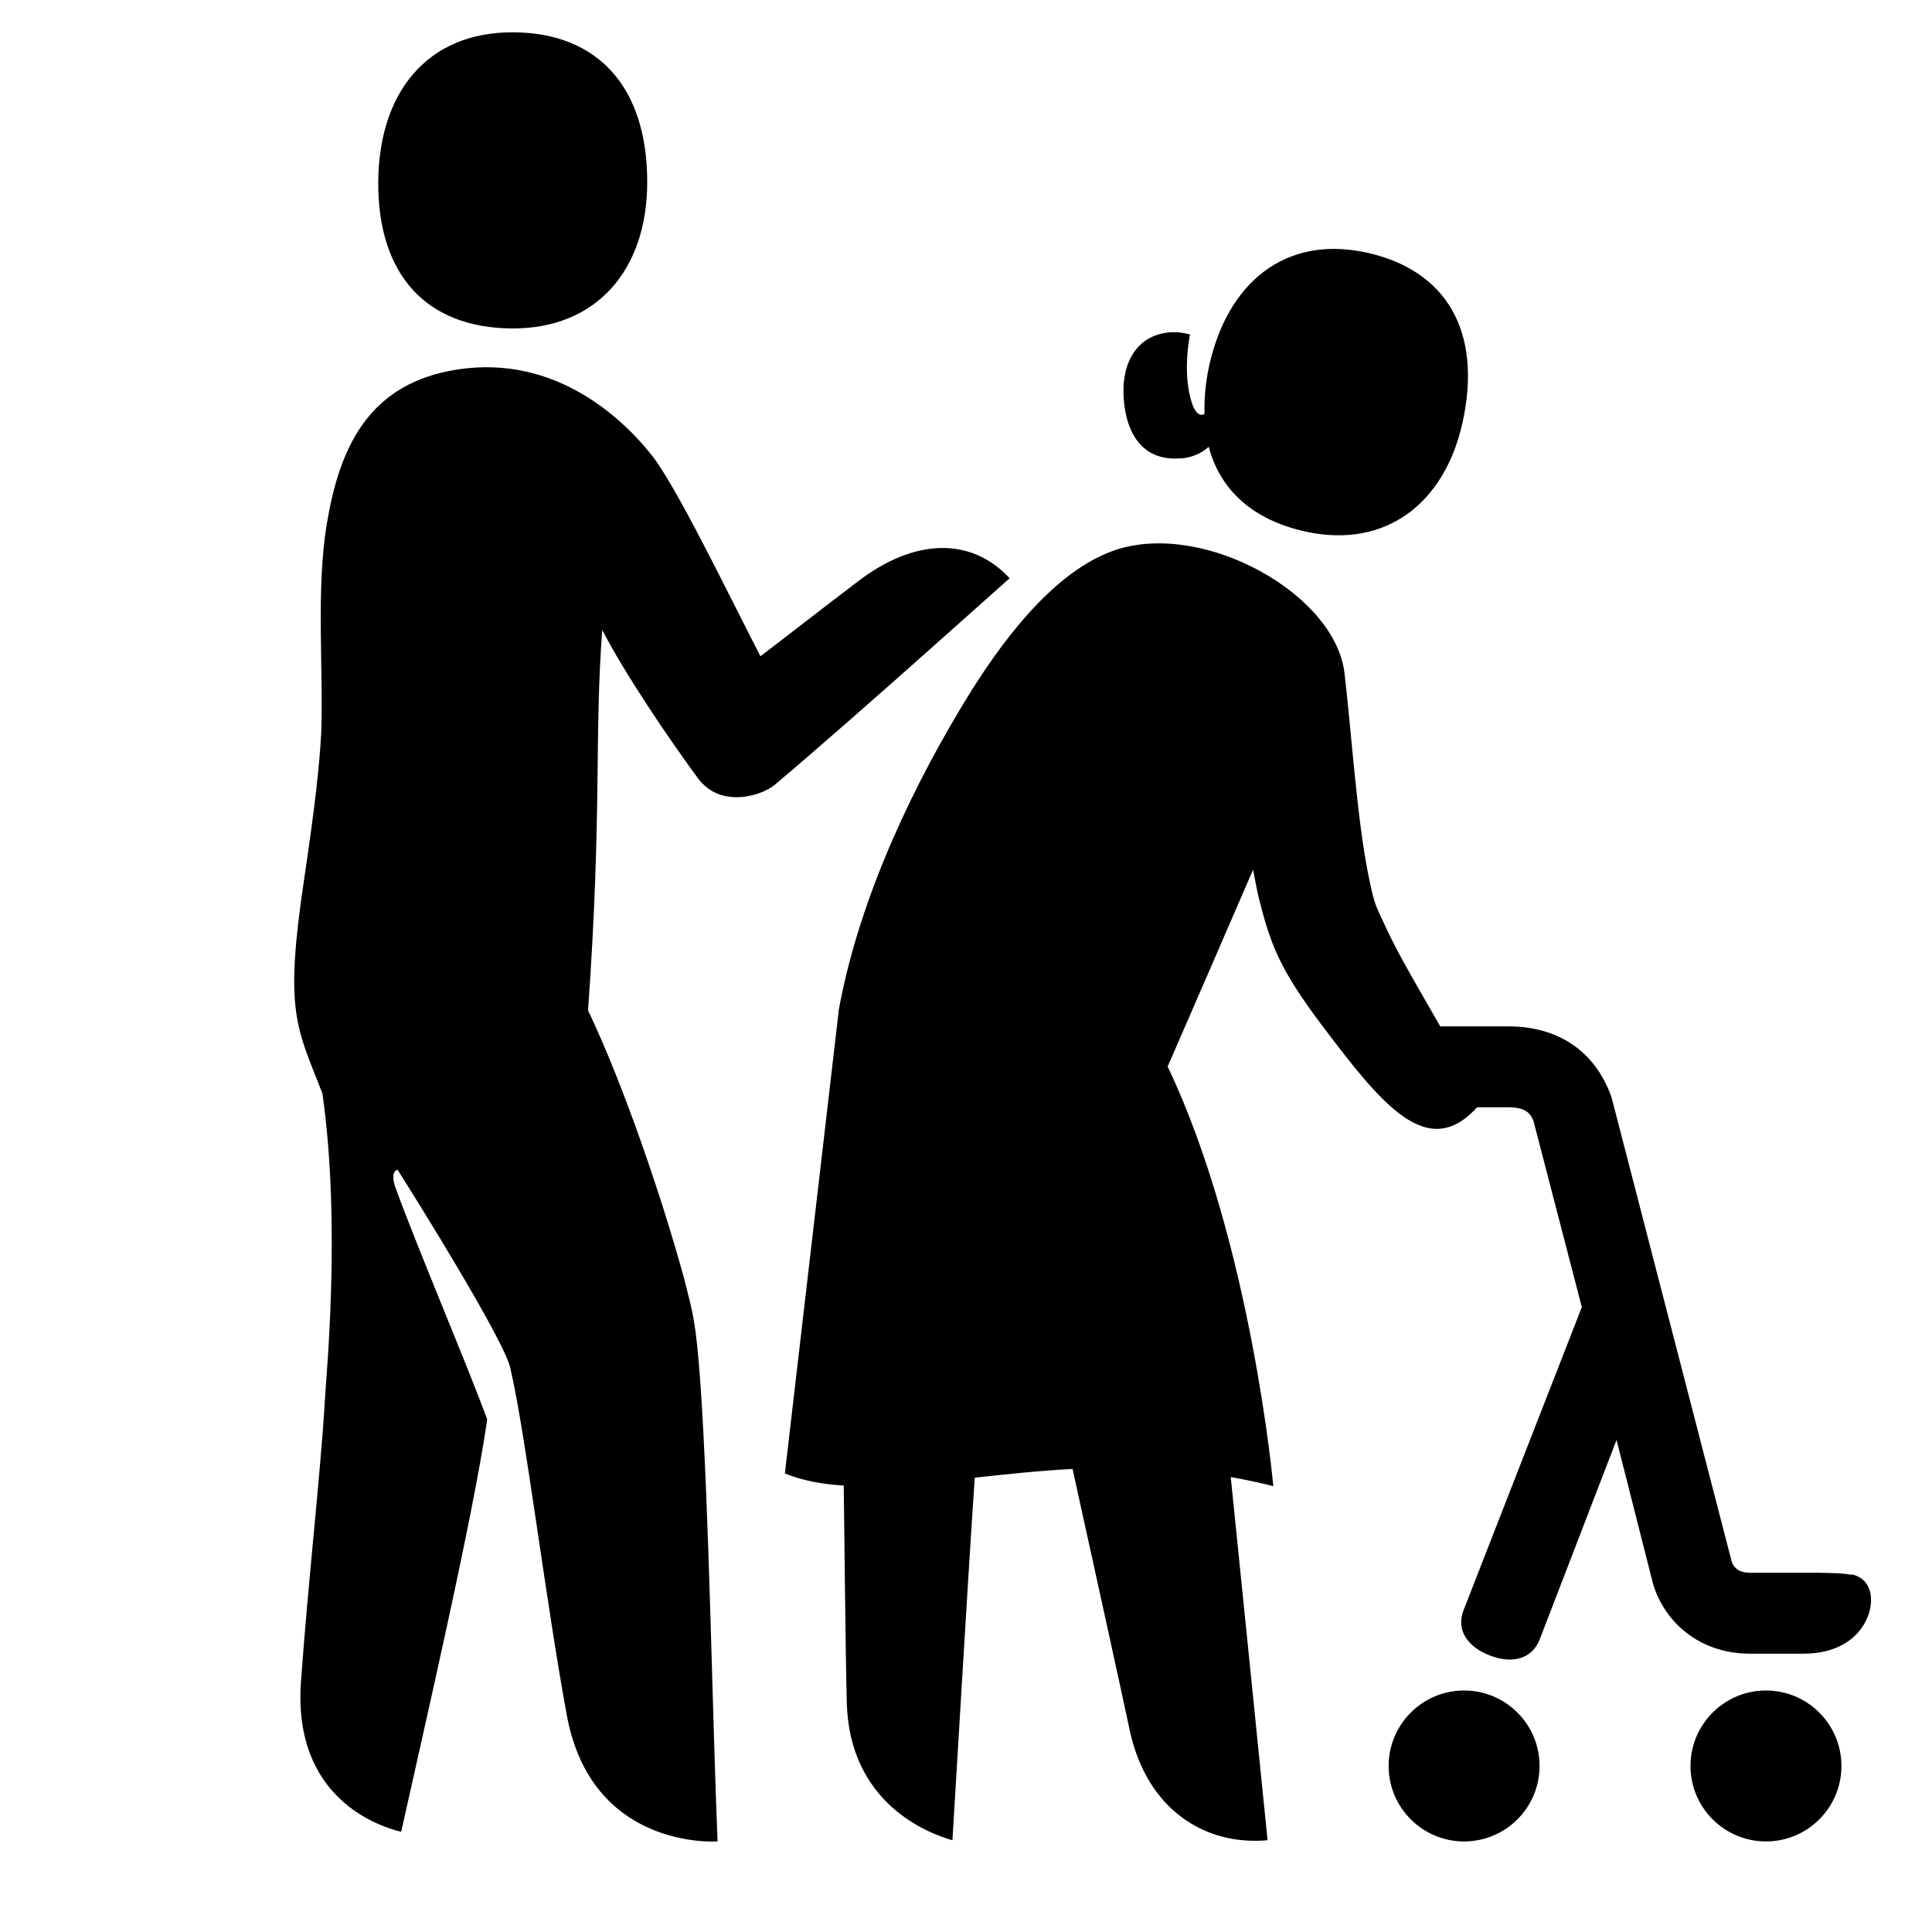 <?xml version="1.0" encoding="UTF-8"?><svg id="Laag_1" xmlns="http://www.w3.org/2000/svg" viewBox="0 0 64 64"><defs><style>.cls-1{fill:none;}</style></defs><rect class="cls-1" width="64" height="64"/><g><path d="m39.1,15.19c.38-.03.7-.17.94-.39.38,1.44,1.47,2.43,3.21,2.81,2.66.58,4.61-.94,5.2-3.62.67-3.06-.58-5.05-3.17-5.62-2.73-.6-4.63,1.02-5.23,3.77-.12.56-.16,1.08-.15,1.57-.11.08-.29.03-.42-.37-.13-.4-.26-1.15-.06-2.26-.21-.06-.43-.09-.68-.07-1.1.1-1.62,1.03-1.51,2.27.12,1.31.8,2,1.88,1.9Z"/><path d="m48.5,56c-1.38,0-2.5,1.12-2.5,2.5s1.12,2.5,2.5,2.5,2.5-1.12,2.5-2.5-1.12-2.5-2.5-2.5Z"/><path d="m58.5,56c-1.38,0-2.5,1.12-2.5,2.5s1.12,2.5,2.5,2.5,2.5-1.12,2.5-2.5-1.12-2.5-2.5-2.5Z"/><path d="m61.34,52.17c-.3-.06-.6-.06-1.11-.07-.01,0-.02,0-.03,0h-2.22c-.4,0-.54-.18-.61-.35l-3.97-15.34s-.03-.09-.04-.13c-.55-1.47-1.75-2.28-3.4-2.28h-2.25c-1.28-2.22-1.51-2.64-1.9-3.49-.27-.58-.29-.59-.49-1.57-.37-1.87-.54-4.55-.78-6.63-.3-2.63-4.62-5.03-7.53-4.11-1.85.59-3.54,2.59-4.93,4.84-1.71,2.77-3.59,6.57-4.29,10.39l-1.79,15.38c.59.24,1.25.36,1.95.4.02,1.5.06,5.62.1,7.17.08,3.38,2.72,4.36,3.5,4.58.03-.4.5-8.5.74-12.01,1.02-.11,2.1-.23,3.24-.29.46,2.09,1.67,7.59,1.89,8.64.55,2.6,2.45,3.85,4.57,3.66,0,0-.81-8.03-1.22-12.03.46.08.93.18,1.41.3,0,0-.73-8.08-3.5-13.9.91-2.08,1.91-4.4,2.83-6.52.06.3.11.59.18.9.39,1.55.67,2.35,2.09,4.24,2,2.65,3.51,4.54,5.15,2.73h1.03c.58,0,.74.2.84.46l1.6,6.16-3.91,10.02c-.28.69.15,1.24.84,1.51.69.28,1.39.18,1.67-.51l2.55-6.62,1.21,4.77s.02.07.03.1c.47,1.36,1.69,2.21,3.17,2.21h1.79c1.08,0,1.82-.48,2.12-1.22.21-.52.17-1.27-.55-1.41Z"/><path d="m33.46,19.17c-1.31-1.42-3.19-1.31-5,.06-1.24.94-2.39,1.84-3.27,2.51-1.19-2.32-2.8-5.65-3.6-6.66-1.12-1.41-3.44-3.44-6.72-2.79-2.71.54-3.63,2.59-4.04,5.04-.37,2.21-.11,4.83-.19,6.97-.06,1.06-.19,2.3-.56,4.79-.67,4.45-.26,4.92.6,7.13.63,4.42.11,9.48.08,10.2-.15,2.49-.55,5.94-.79,9.29-.28,3.9,2.64,4.81,3.32,4.97.72-3.26,2.38-10.39,2.85-13.66-.7-1.9-2.27-5.57-3.04-7.68-.11-.3-.1-.55.07-.59.48.75,3.58,5.71,3.74,6.59.5,2.15,1.17,7.71,1.87,11.5.82,4.38,4.82,4.17,4.99,4.16-.17-4.06-.28-11.11-.57-15.19-.15-2.08-.25-2.3-.53-3.43-.73-2.67-2-6.41-3.19-8.91.47-6.63.2-9.01.47-12.6.75,1.45,2.21,3.61,3.17,4.91.75,1.02,2.12.57,2.53.23,1.3-1.09,3.75-3.25,5.04-4.4,1.29-1.15,2.75-2.45,2.75-2.45Z"/><path d="m16.95,10.88c2.82.02,4.47-1.95,4.49-4.79.02-3.24-1.67-5-4.42-5.02-2.9-.02-4.47,2.03-4.49,4.95-.02,3.09,1.6,4.84,4.42,4.86Z"/></g></svg>
